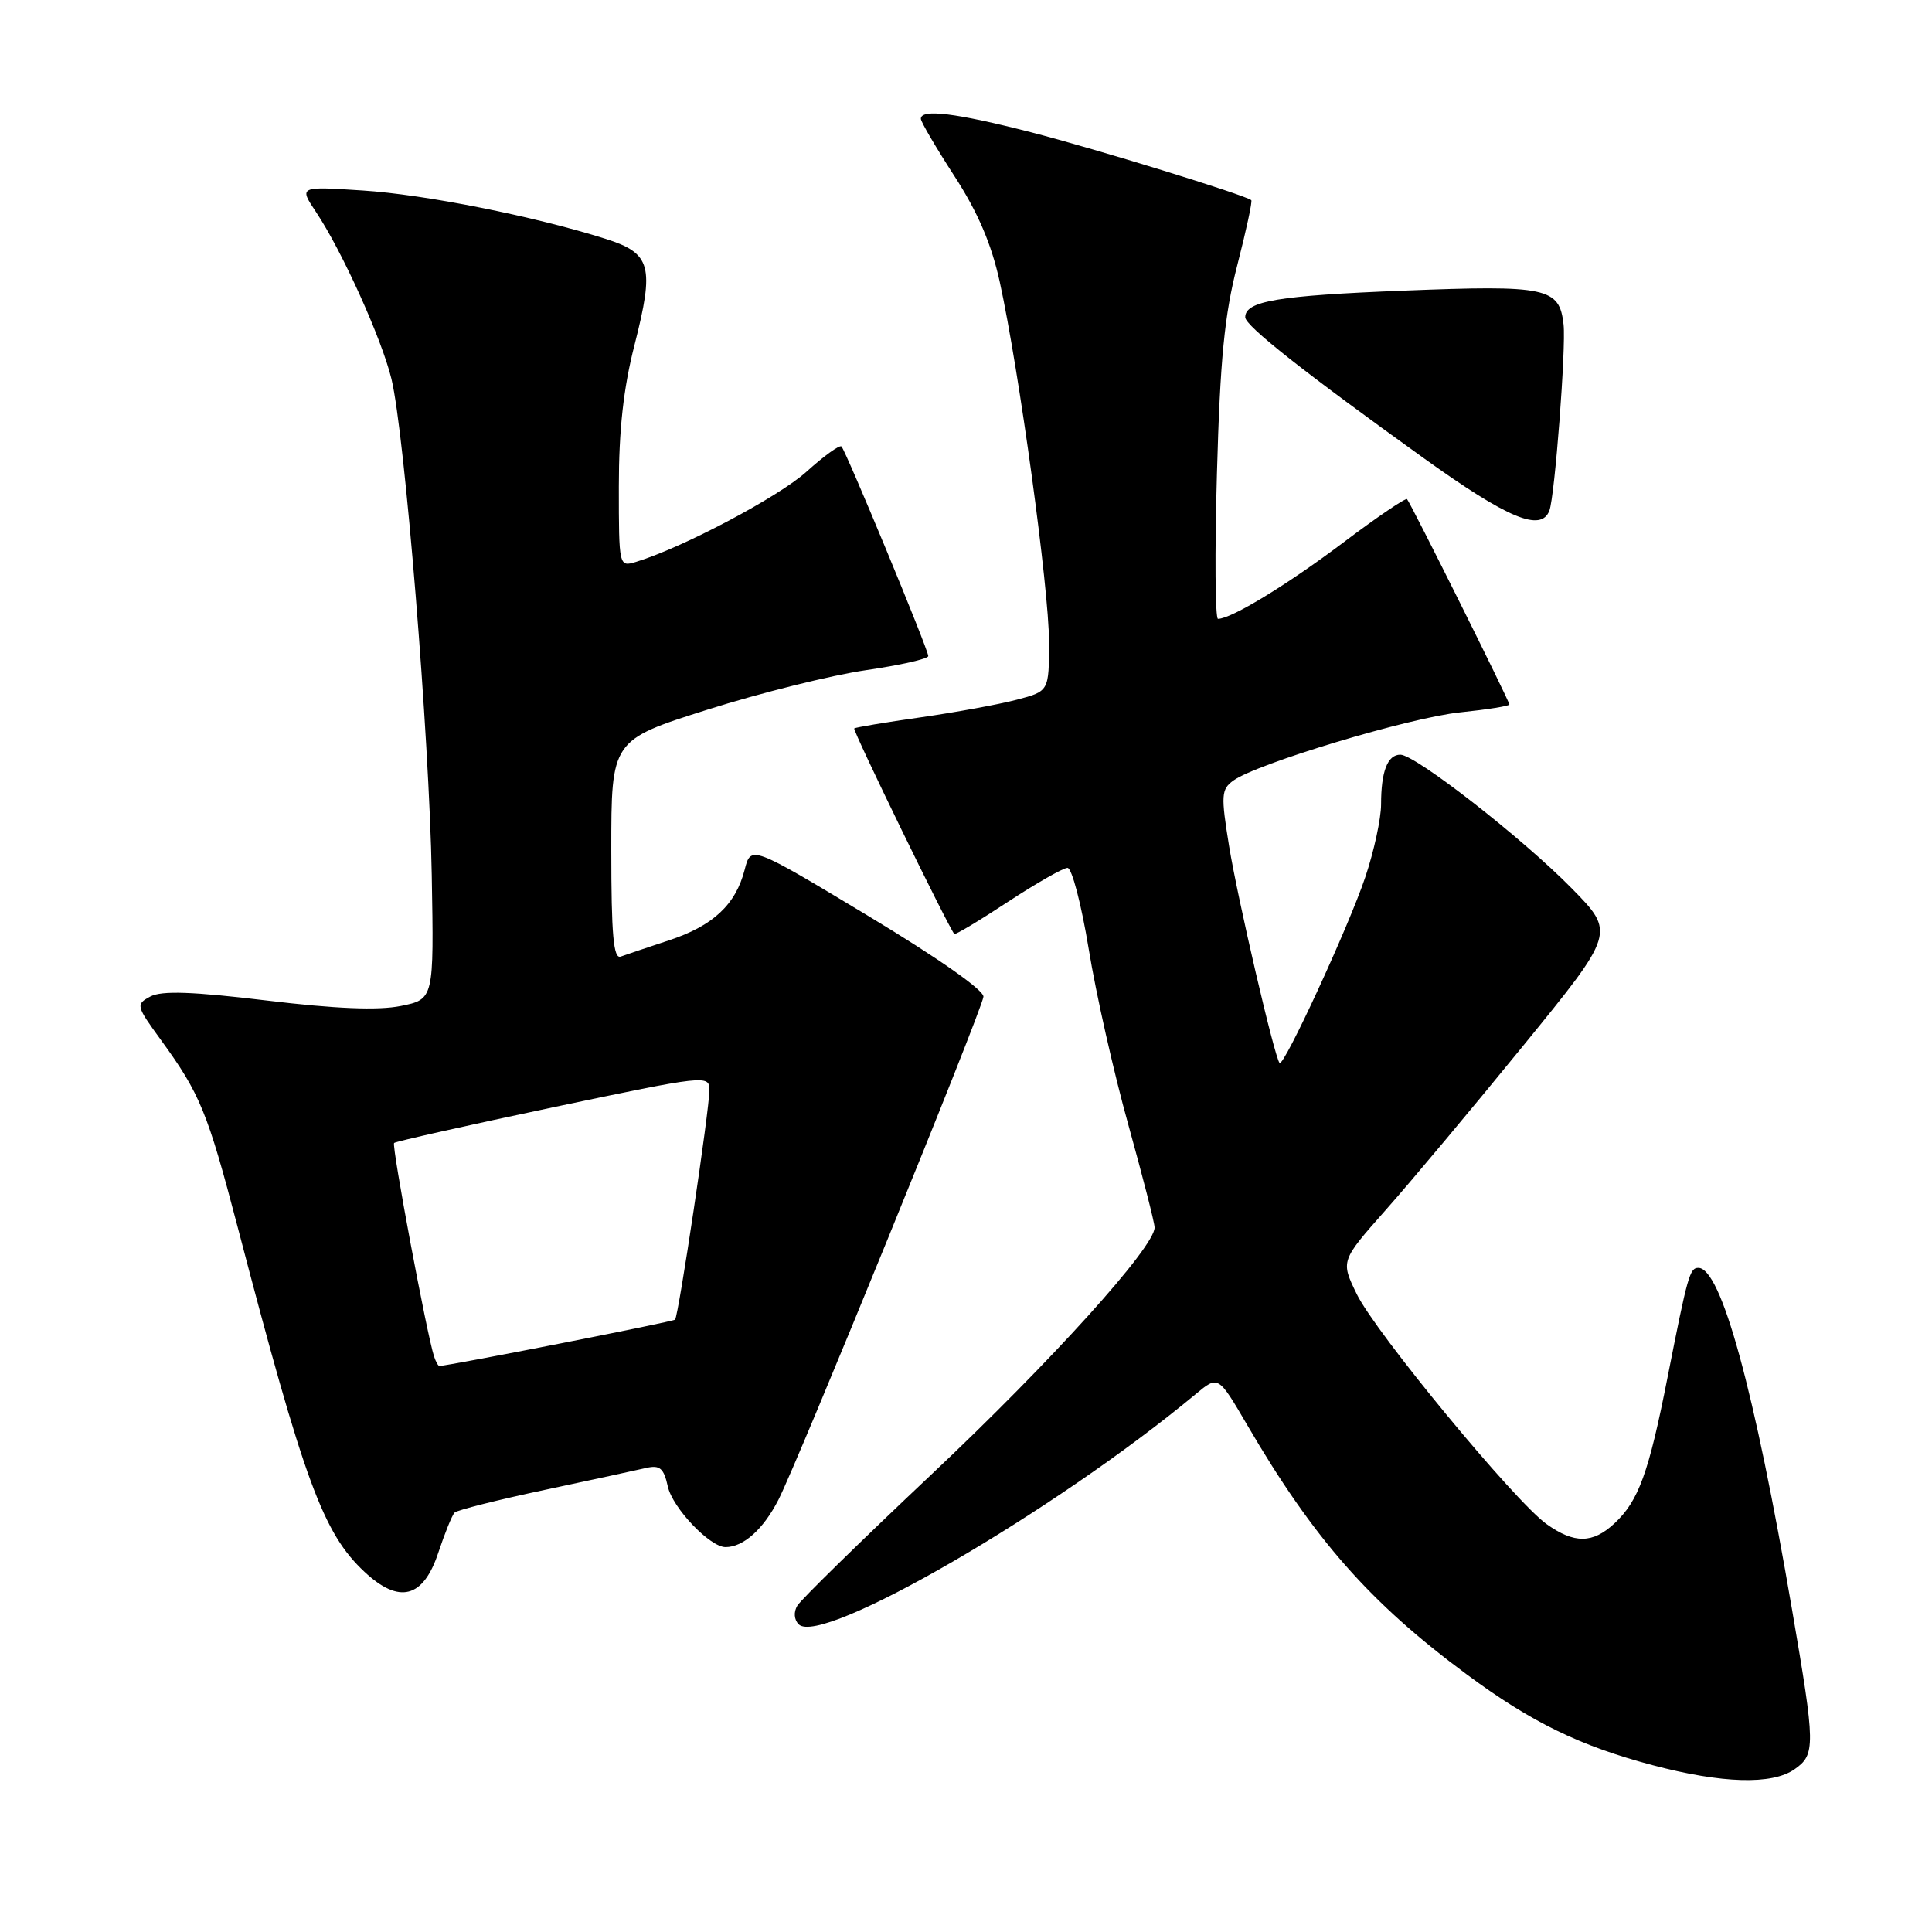 <?xml version="1.0" encoding="UTF-8" standalone="no"?>
<!DOCTYPE svg PUBLIC "-//W3C//DTD SVG 1.1//EN" "http://www.w3.org/Graphics/SVG/1.1/DTD/svg11.dtd" >
<svg xmlns="http://www.w3.org/2000/svg" xmlns:xlink="http://www.w3.org/1999/xlink" version="1.1" viewBox="0 0 256 256">
 <g >
 <path fill="currentColor"
d=" M 237.78 234.44 C 240.58 232.48 240.56 231.38 237.46 213.31 C 232.45 184.05 228.05 168.00 225.04 168.00 C 223.90 168.00 223.62 169.01 220.96 182.50 C 218.46 195.19 217.12 198.88 213.92 201.86 C 211.04 204.54 208.61 204.57 204.93 201.95 C 200.72 198.95 182.26 176.58 179.77 171.46 C 177.64 167.08 177.64 167.08 183.65 160.29 C 186.96 156.56 195.15 146.77 201.85 138.54 C 214.03 123.59 214.03 123.59 208.27 117.72 C 201.72 111.05 187.55 100.00 185.55 100.00 C 183.86 100.00 183.00 102.22 183.00 106.58 C 183.00 108.46 182.06 112.81 180.90 116.25 C 178.72 122.76 170.09 141.45 169.55 140.85 C 168.88 140.10 164.00 119.11 162.86 112.11 C 161.77 105.39 161.82 104.60 163.41 103.44 C 166.51 101.18 186.77 95.08 193.49 94.39 C 197.07 94.02 200.00 93.55 200.00 93.35 C 200.00 92.90 186.93 66.67 186.44 66.14 C 186.26 65.94 182.43 68.54 177.95 71.92 C 170.53 77.51 163.15 82.00 161.39 82.00 C 161.02 82.00 160.95 73.34 161.25 62.75 C 161.67 47.60 162.25 41.72 163.95 35.13 C 165.13 30.53 165.97 26.66 165.80 26.52 C 164.94 25.82 145.22 19.74 136.64 17.53 C 126.63 14.96 121.98 14.39 122.02 15.75 C 122.03 16.16 124.04 19.58 126.47 23.34 C 129.57 28.12 131.37 32.33 132.47 37.34 C 135.04 49.08 139.00 78.02 139.00 85.04 C 139.00 91.59 139.00 91.59 134.75 92.71 C 132.41 93.33 126.67 94.38 122.00 95.05 C 117.33 95.71 113.36 96.38 113.19 96.52 C 112.94 96.74 125.66 122.86 126.45 123.76 C 126.58 123.90 129.77 121.99 133.54 119.51 C 137.32 117.03 140.88 115.00 141.45 115.00 C 142.03 115.00 143.29 119.84 144.26 125.75 C 145.22 131.66 147.58 142.12 149.50 149.00 C 151.41 155.88 152.99 162.02 152.99 162.65 C 153.01 165.23 139.26 180.45 123.38 195.41 C 114.10 204.16 106.12 211.97 105.65 212.76 C 105.14 213.60 105.22 214.62 105.83 215.23 C 108.81 218.21 139.70 200.30 158.46 184.71 C 161.42 182.25 161.42 182.25 165.25 188.80 C 174.09 203.94 181.52 212.38 194.38 221.89 C 202.93 228.22 209.36 231.35 219.00 233.90 C 228.19 236.33 234.81 236.52 237.78 234.44 Z  M 58.07 205.76 C 58.94 203.15 59.91 200.75 60.24 200.42 C 60.57 200.10 65.94 198.74 72.17 197.42 C 78.40 196.09 84.48 194.78 85.67 194.50 C 87.44 194.10 87.96 194.56 88.49 196.97 C 89.12 199.81 94.06 205.00 96.14 205.00 C 98.51 205.00 101.15 202.63 103.15 198.72 C 105.79 193.54 130.04 134.05 130.31 132.08 C 130.42 131.23 124.33 126.96 115.00 121.34 C 99.50 112.01 99.50 112.01 98.67 115.25 C 97.48 119.88 94.47 122.69 88.61 124.61 C 85.80 125.54 82.94 126.50 82.25 126.75 C 81.29 127.11 81.00 123.88 81.00 112.64 C 81.00 98.07 81.00 98.07 93.75 94.03 C 100.76 91.81 110.21 89.46 114.75 88.80 C 119.29 88.14 123.00 87.30 123.00 86.93 C 123.00 86.07 112.10 59.77 111.50 59.16 C 111.25 58.92 109.17 60.42 106.87 62.50 C 103.16 65.85 90.36 72.62 84.25 74.46 C 82.02 75.13 82.00 75.06 82.00 64.48 C 82.00 57.00 82.61 51.43 84.07 45.74 C 86.74 35.25 86.29 33.57 80.25 31.65 C 70.80 28.66 56.32 25.77 48.05 25.24 C 39.61 24.69 39.61 24.69 41.88 28.10 C 45.31 33.23 50.58 44.90 51.87 50.21 C 53.63 57.47 56.89 97.59 57.21 115.96 C 57.50 132.41 57.50 132.41 53.09 133.30 C 50.09 133.90 44.43 133.67 35.32 132.57 C 25.52 131.39 21.41 131.25 19.93 132.04 C 17.98 133.08 18.02 133.26 21.33 137.81 C 26.50 144.91 27.50 147.36 31.47 162.51 C 40.33 196.40 42.82 203.16 48.30 208.28 C 52.90 212.58 56.08 211.76 58.07 205.76 Z  M 205.30 67.66 C 206.02 65.78 207.52 46.05 207.18 43.00 C 206.63 38.10 205.03 37.76 186.00 38.51 C 169.29 39.17 165.00 39.89 165.00 42.04 C 165.00 43.17 172.79 49.32 188.71 60.75 C 199.79 68.70 204.20 70.54 205.30 67.66 Z  M 57.52 179.75 C 56.58 176.93 51.87 151.80 52.22 151.45 C 52.42 151.25 61.91 149.12 73.29 146.72 C 93.49 142.47 94.00 142.41 94.00 144.43 C 94.01 147.01 89.91 174.37 89.45 174.86 C 89.19 175.14 59.48 180.97 58.22 181.00 C 58.06 181.00 57.75 180.44 57.52 179.75 Z "/>
</g>
</svg>